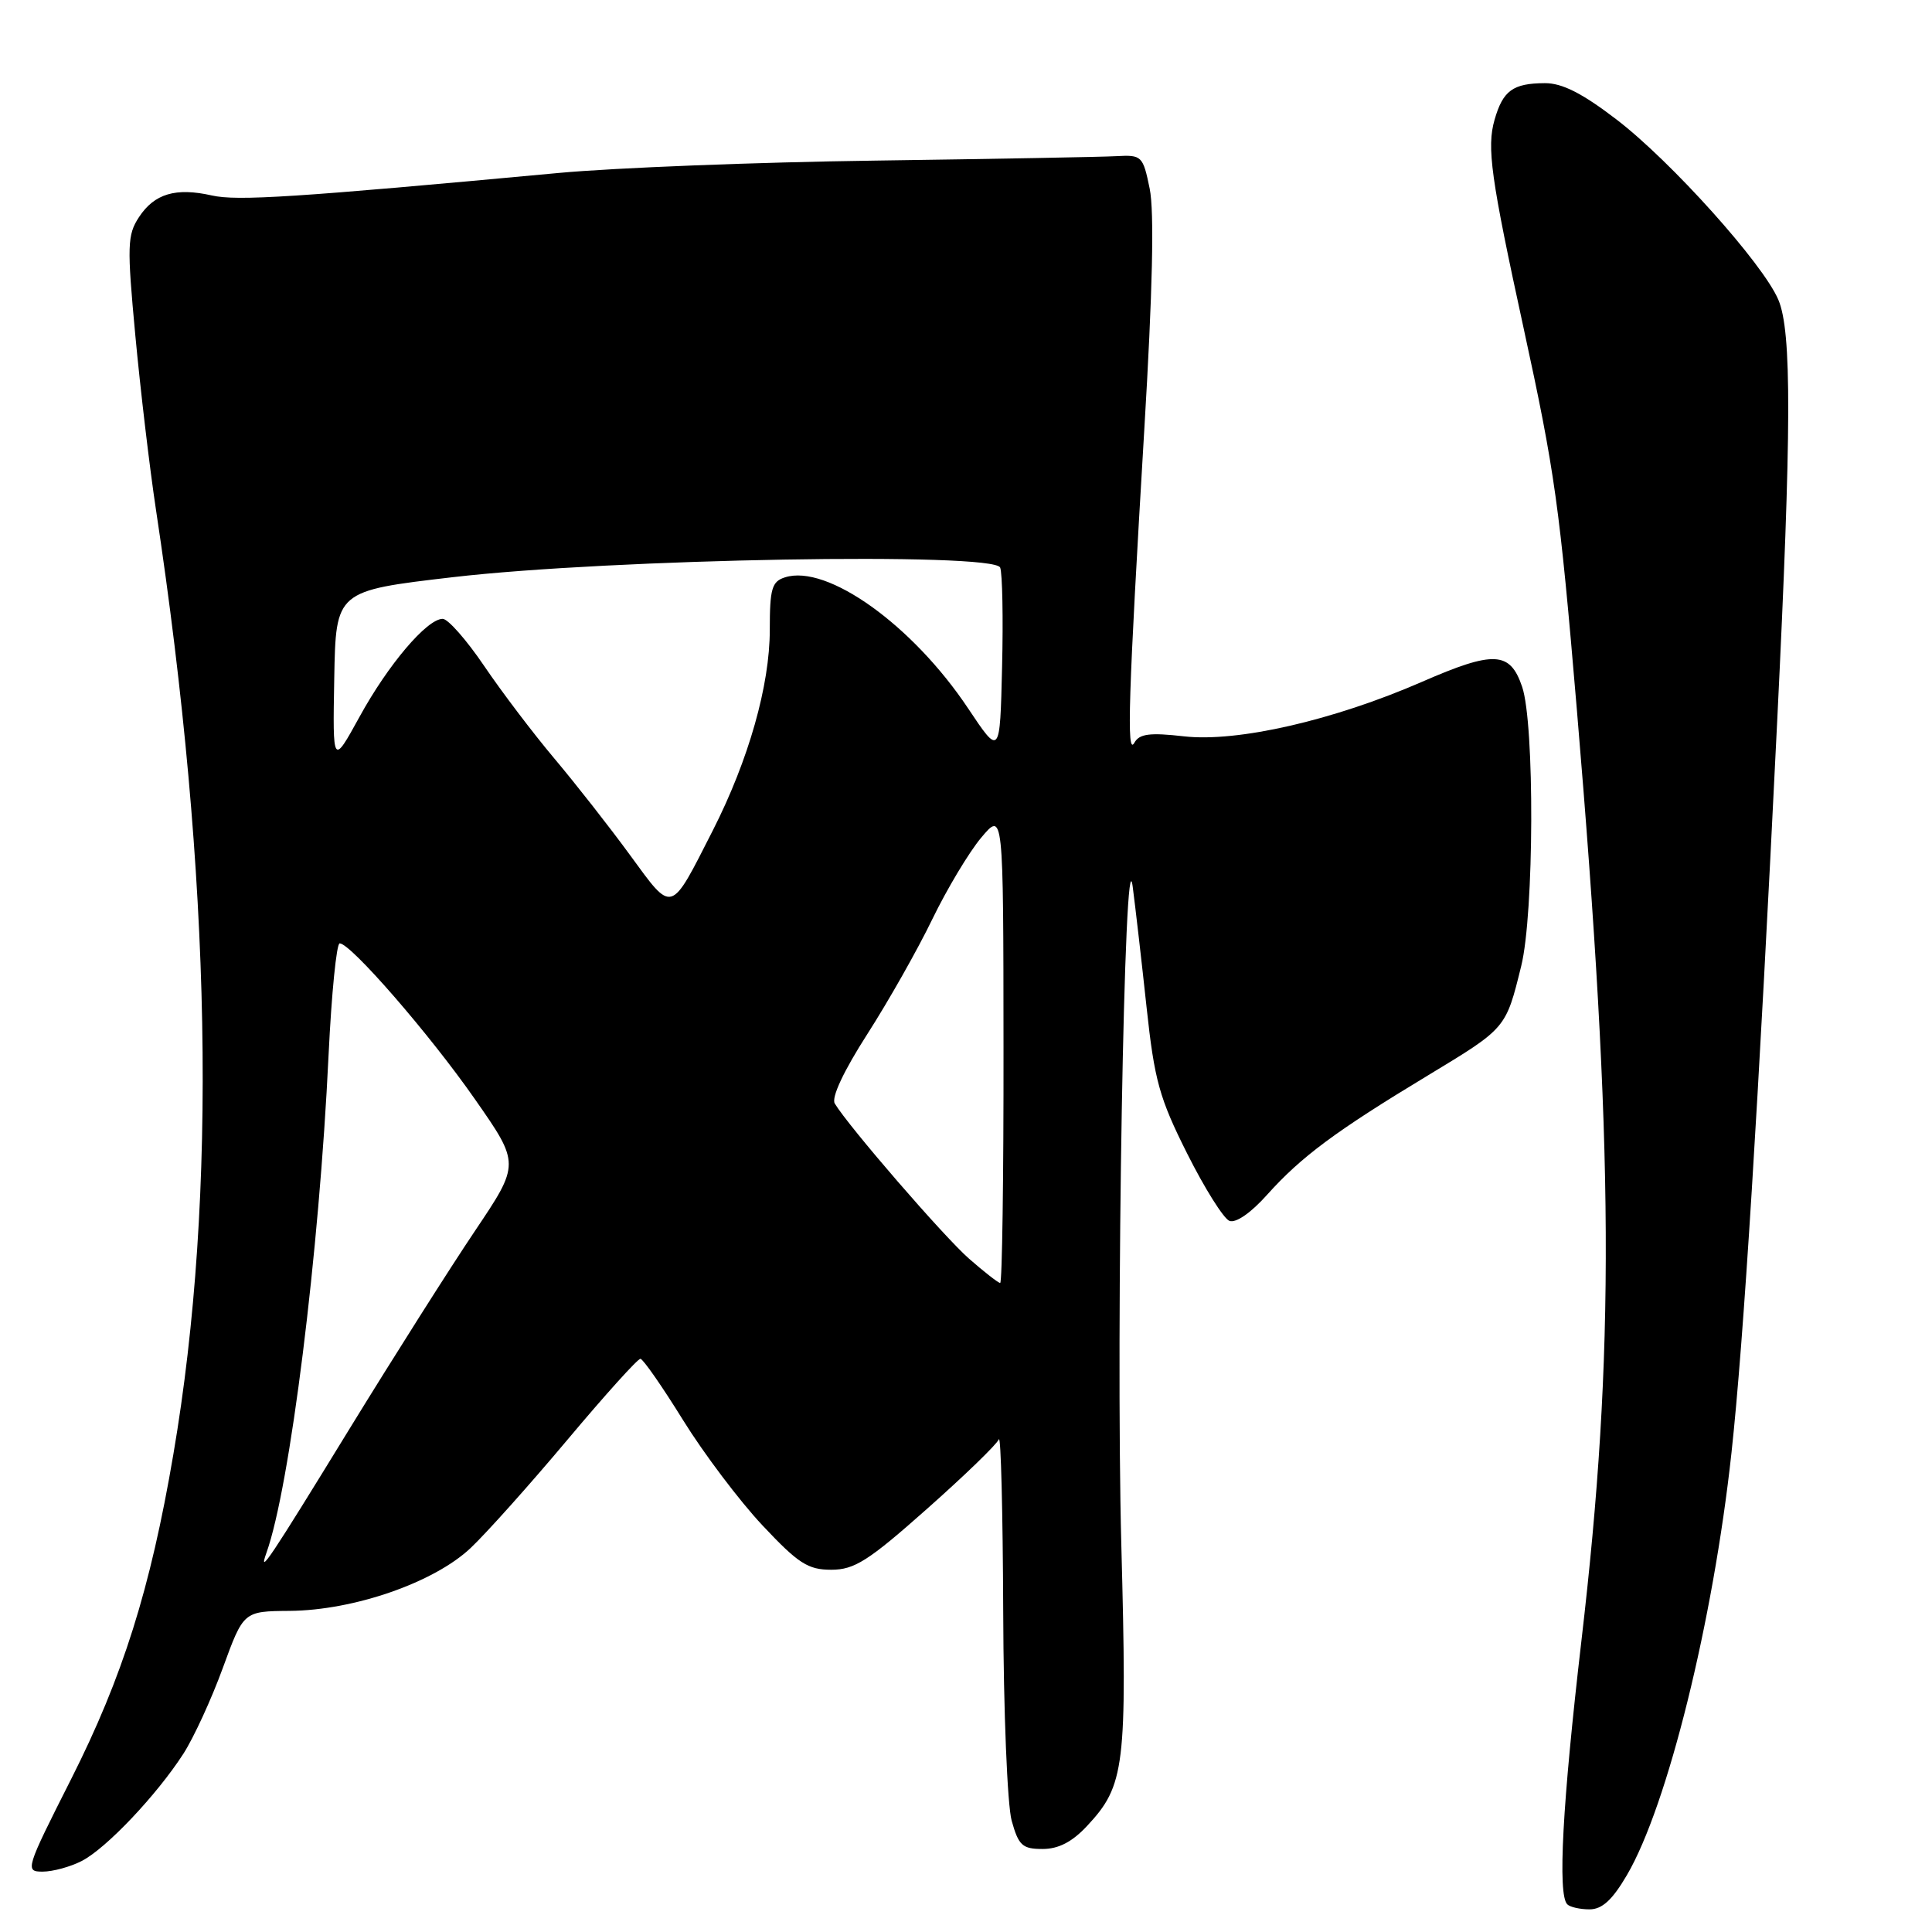 <?xml version="1.0" encoding="UTF-8" standalone="no"?>
<!DOCTYPE svg PUBLIC "-//W3C//DTD SVG 1.1//EN" "http://www.w3.org/Graphics/SVG/1.1/DTD/svg11.dtd" >
<svg xmlns="http://www.w3.org/2000/svg" xmlns:xlink="http://www.w3.org/1999/xlink" version="1.1" viewBox="0 0 256 256">
 <g >
 <path fill="currentColor"
d=" M 215.58 248.45 C 220.94 239.30 227.00 214.84 229.43 192.50 C 231.04 177.72 232.98 146.72 235.49 95.50 C 237.39 56.77 237.43 43.94 235.64 39.72 C 233.63 34.96 221.42 21.36 214.19 15.83 C 209.66 12.36 206.99 11.00 204.69 11.02 C 200.47 11.04 199.15 12.00 198.04 15.86 C 196.98 19.54 197.55 23.57 201.89 43.50 C 206.04 62.56 206.65 66.93 208.94 94.00 C 213.88 152.53 214.01 179.13 209.55 217.38 C 207.03 239.04 206.38 251.04 207.67 252.33 C 208.03 252.70 209.36 253.00 210.62 253.00 C 212.29 253.00 213.65 251.75 215.58 248.45 Z  M 10.85 246.58 C 14.10 244.90 20.77 237.85 24.30 232.38 C 25.67 230.25 28.03 225.12 29.53 221.00 C 32.27 213.50 32.27 213.50 38.38 213.45 C 46.90 213.38 57.50 209.70 62.35 205.13 C 64.47 203.13 70.25 196.66 75.21 190.75 C 80.17 184.84 84.51 180.02 84.86 180.05 C 85.21 180.07 87.75 183.72 90.50 188.16 C 93.25 192.60 97.99 198.88 101.03 202.12 C 105.78 207.18 107.06 208.00 110.14 208.00 C 113.21 208.00 115.05 206.84 122.79 199.97 C 127.78 195.55 132.08 191.39 132.35 190.72 C 132.62 190.05 132.88 200.30 132.93 213.50 C 132.97 226.78 133.48 239.18 134.05 241.25 C 134.97 244.54 135.47 245.00 138.15 245.00 C 140.26 245.00 142.07 244.06 144.03 241.96 C 149.06 236.58 149.36 234.12 148.58 204.65 C 147.83 175.97 148.99 109.04 150.09 117.50 C 150.45 120.25 151.28 127.45 151.93 133.50 C 152.97 143.16 153.62 145.51 157.31 152.86 C 159.61 157.45 162.13 161.46 162.90 161.77 C 163.74 162.11 165.76 160.71 167.90 158.31 C 172.42 153.27 176.95 149.90 189.22 142.49 C 199.62 136.20 199.52 136.31 201.57 128.00 C 203.28 121.08 203.36 95.89 201.69 91.00 C 200.09 86.29 197.97 86.18 188.41 90.35 C 176.71 95.45 163.97 98.37 156.90 97.57 C 152.34 97.05 150.97 97.23 150.31 98.42 C 149.26 100.29 149.51 92.39 151.62 57.00 C 152.73 38.58 152.96 28.01 152.34 25.00 C 151.45 20.66 151.29 20.51 147.96 20.69 C 146.06 20.80 131.68 21.06 116.00 21.28 C 100.32 21.49 81.42 22.23 74.00 22.92 C 39.16 26.16 31.43 26.66 28.07 25.90 C 23.29 24.82 20.45 25.66 18.41 28.78 C 16.87 31.13 16.82 32.56 17.93 44.43 C 18.60 51.62 19.83 62.00 20.66 67.50 C 28.06 116.41 28.84 158.29 22.97 192.71 C 19.94 210.53 16.25 222.23 9.42 235.75 C 3.38 247.70 3.29 248.00 5.66 248.00 C 7.00 248.00 9.34 247.36 10.85 246.58 Z  M 35.30 205.77 C 38.42 197.07 42.30 165.97 43.54 139.75 C 43.93 131.64 44.59 125.00 45.01 125.00 C 46.47 125.00 56.93 137.04 62.91 145.62 C 68.91 154.21 68.91 154.21 62.93 163.11 C 59.64 168.00 52.18 179.77 46.36 189.25 C 35.68 206.67 34.18 208.91 35.30 205.77 Z  M 128.40 166.78 C 125.04 163.83 112.43 149.25 110.61 146.22 C 110.14 145.43 111.79 141.91 114.92 137.03 C 117.71 132.68 121.59 125.83 123.53 121.81 C 125.48 117.79 128.40 112.92 130.01 111.00 C 132.95 107.50 132.95 107.50 132.97 138.75 C 132.99 155.94 132.79 170.00 132.53 170.00 C 132.28 170.00 130.42 168.55 128.40 166.78 Z  M 83.48 113.30 C 80.75 109.56 76.23 103.80 73.45 100.50 C 70.67 97.20 66.49 91.69 64.16 88.25 C 61.83 84.81 59.36 82.00 58.66 82.00 C 56.58 82.00 51.43 88.06 47.64 94.98 C 44.08 101.45 44.08 101.45 44.29 89.87 C 44.50 78.29 44.50 78.29 60.00 76.48 C 81.02 74.03 131.73 73.14 132.53 75.21 C 132.82 75.98 132.94 81.92 132.78 88.40 C 132.50 100.19 132.50 100.19 128.27 93.85 C 120.91 82.82 109.59 74.72 104.02 76.50 C 102.27 77.05 102.00 78.00 102.00 83.46 C 102.00 90.82 99.20 100.68 94.47 110.00 C 88.76 121.22 89.19 121.10 83.48 113.30 Z "/>
</g>
</svg>